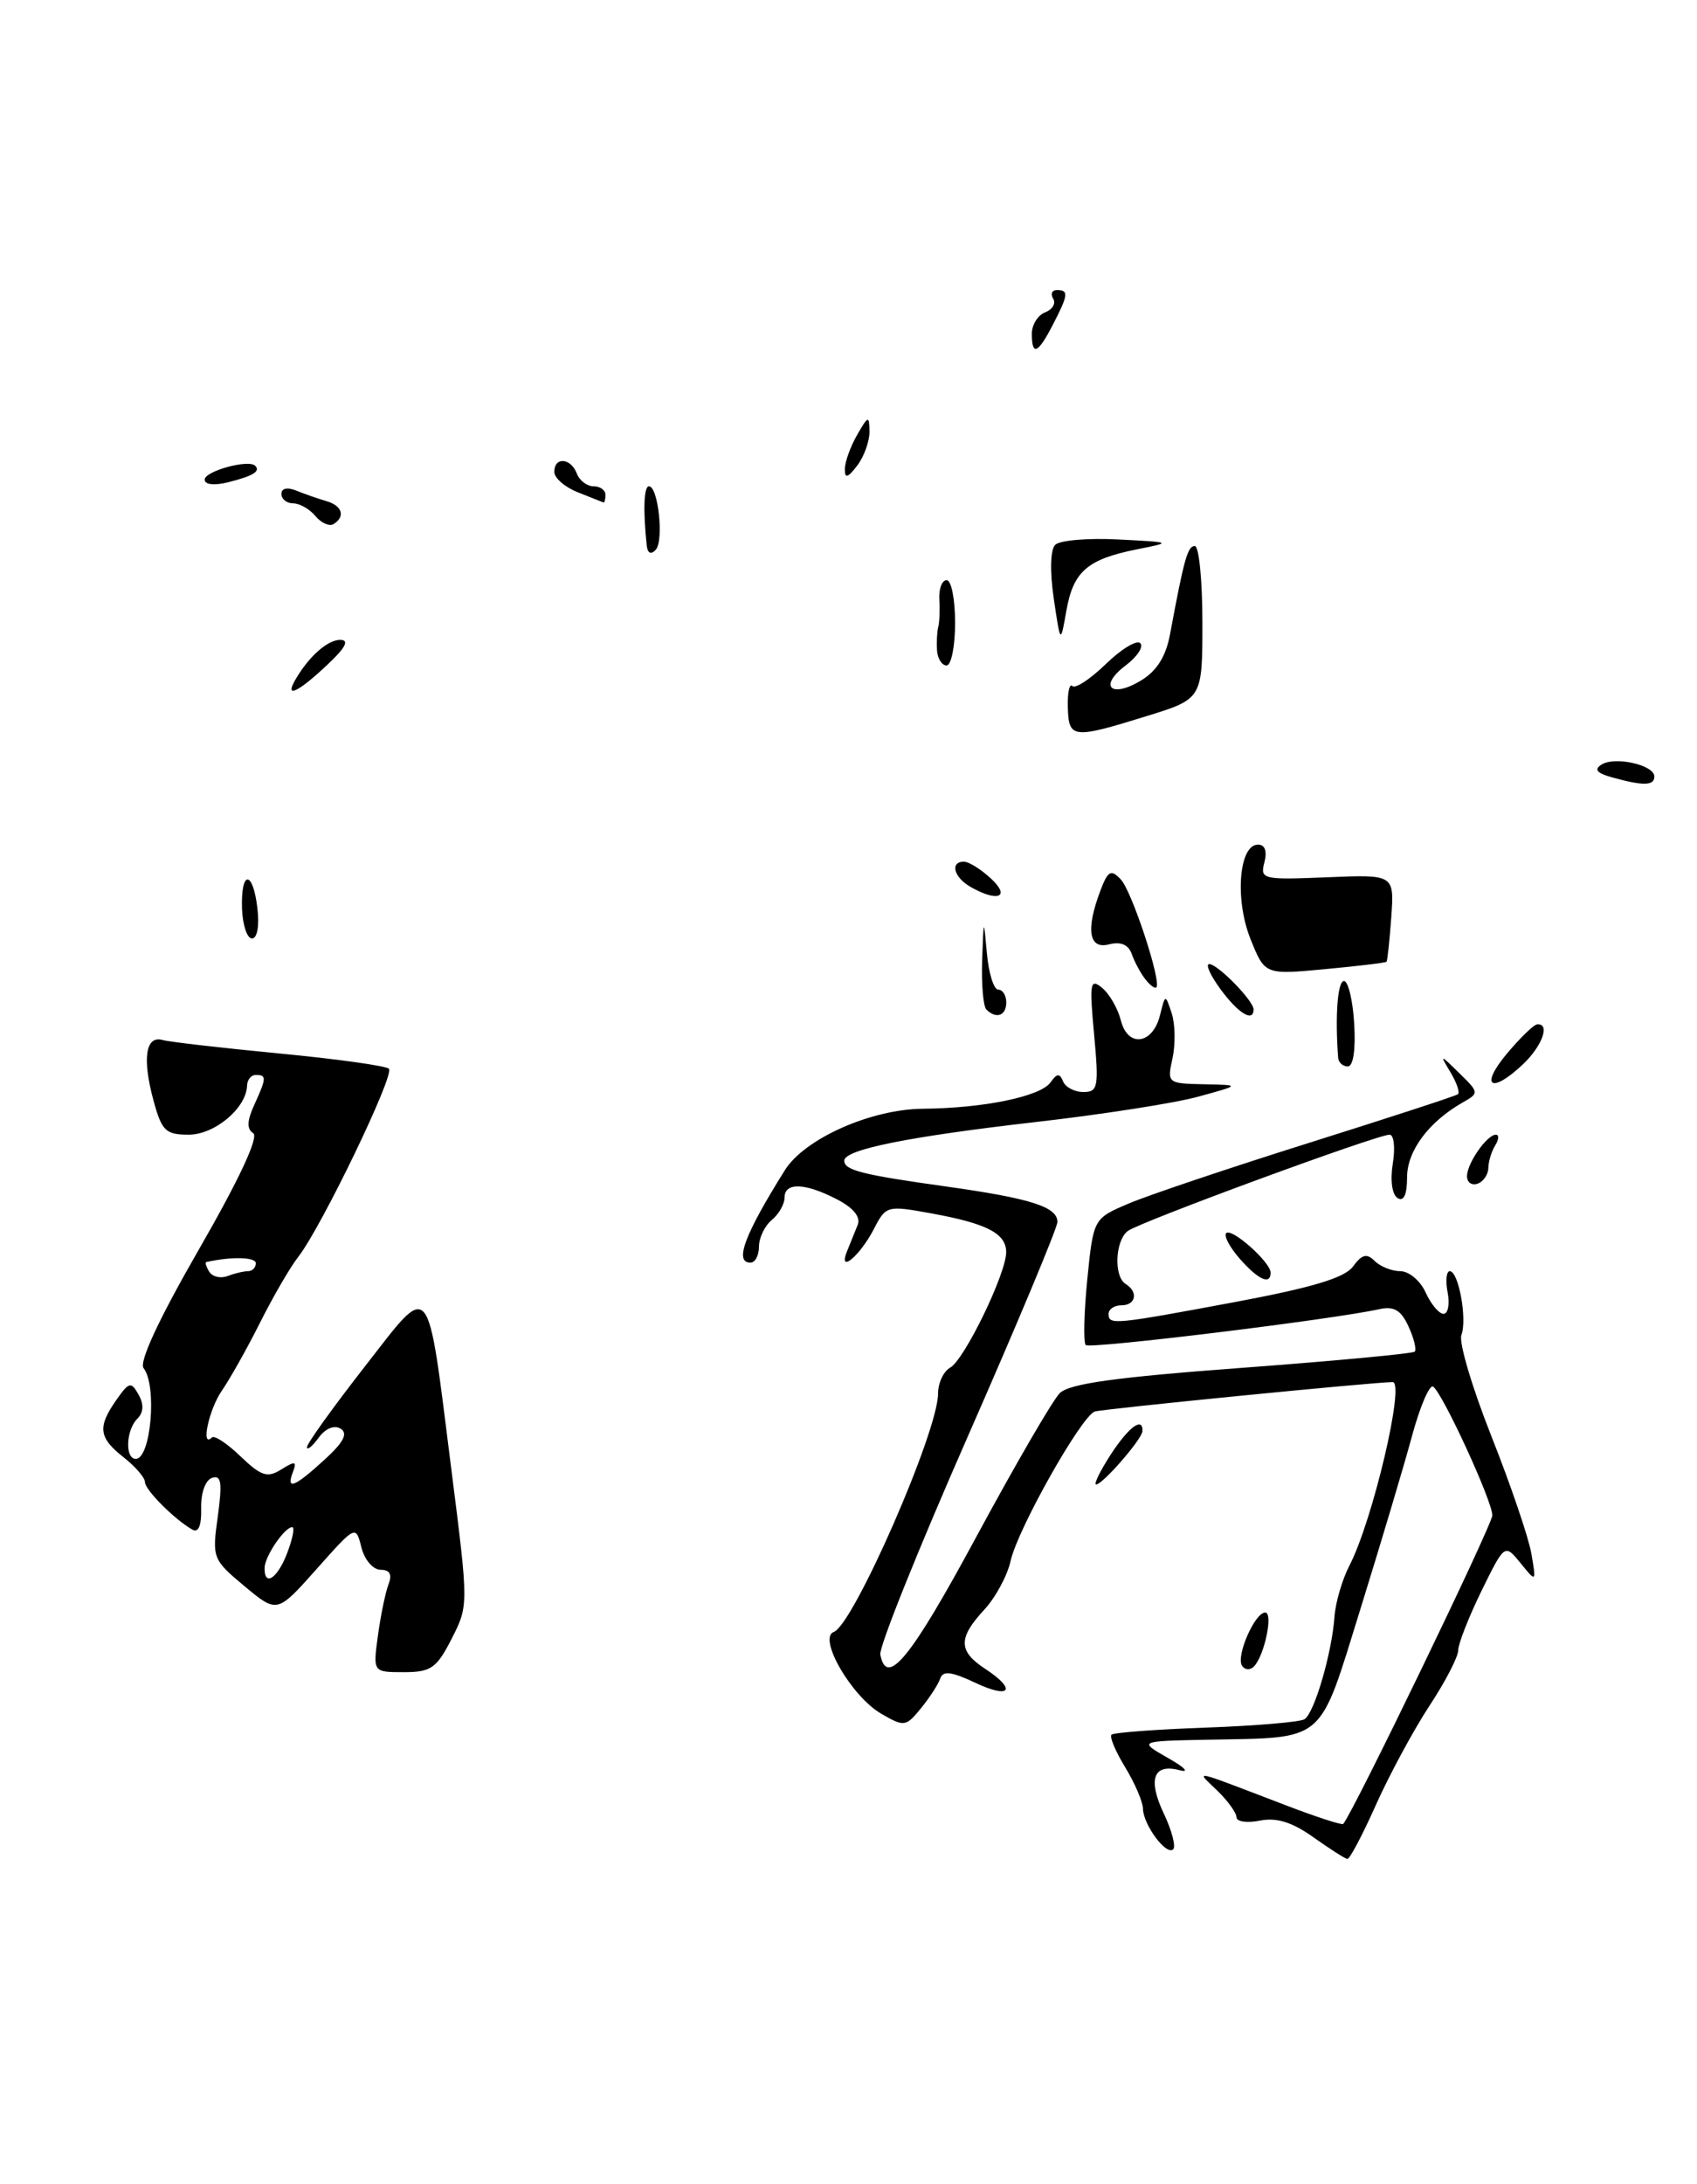 <?xml version="1.0" encoding="UTF-8" standalone="no"?>
<!DOCTYPE svg PUBLIC "-//W3C//DTD SVG 1.1//EN" "http://www.w3.org/Graphics/SVG/1.1/DTD/svg11.dtd" >
<svg xmlns="http://www.w3.org/2000/svg" xmlns:xlink="http://www.w3.org/1999/xlink" version="1.1" viewBox="0 0 199 256">
 <g >
 <path fill="currentColor"
d=" M 52.96 192.09 C 54.95 188.18 54.95 188.17 52.94 172.34 C 50.02 149.28 50.68 150.06 42.70 160.28 C 39.02 165.00 36.00 169.20 36.00 169.62 C 36.00 170.04 36.61 169.55 37.35 168.54 C 38.16 167.43 39.19 167.00 39.94 167.46 C 40.84 168.02 40.30 169.05 38.03 171.12 C 34.51 174.34 33.51 174.72 34.36 172.51 C 34.83 171.28 34.60 171.23 33.00 172.23 C 31.36 173.26 30.64 173.03 28.21 170.71 C 26.65 169.20 25.13 168.20 24.85 168.49 C 23.51 169.82 24.49 165.20 26.02 163.00 C 26.97 161.62 28.99 158.03 30.51 155.00 C 32.03 151.97 34.04 148.51 34.99 147.30 C 37.69 143.84 46.31 125.97 45.61 125.27 C 45.26 124.93 39.47 124.12 32.74 123.48 C 26.01 122.83 19.85 122.13 19.06 121.90 C 17.08 121.35 16.67 124.06 17.98 128.92 C 18.96 132.56 19.41 133.00 22.13 133.00 C 25.18 133.00 28.90 129.87 28.97 127.25 C 28.99 126.56 29.45 126.00 30.00 126.00 C 31.28 126.00 31.26 126.34 29.81 129.52 C 28.96 131.38 28.93 132.34 29.69 132.82 C 30.38 133.25 28.06 138.22 23.37 146.37 C 18.63 154.60 16.28 159.65 16.84 160.37 C 18.44 162.41 17.70 171.00 15.92 171.00 C 14.64 171.00 14.77 167.63 16.10 166.30 C 16.84 165.56 16.89 164.62 16.25 163.47 C 15.37 161.91 15.13 161.97 13.64 164.10 C 11.41 167.28 11.57 168.52 14.50 170.82 C 15.88 171.90 17.00 173.21 17.00 173.72 C 17.00 174.64 20.50 178.14 22.59 179.31 C 23.28 179.69 23.64 178.77 23.59 176.80 C 23.54 175.01 24.08 173.49 24.86 173.23 C 25.95 172.85 26.08 173.77 25.54 177.75 C 24.86 182.62 24.93 182.80 28.67 185.92 C 32.50 189.11 32.50 189.11 37.11 183.93 C 41.71 178.76 41.72 178.76 42.38 181.37 C 42.74 182.83 43.75 184.00 44.63 184.00 C 45.71 184.00 46.01 184.54 45.56 185.70 C 45.20 186.64 44.64 189.34 44.32 191.70 C 43.73 196.00 43.73 196.00 47.34 196.00 C 50.54 196.00 51.19 195.55 52.96 192.09 Z  M 154.00 215.34 C 151.52 213.58 149.70 213.01 147.75 213.40 C 146.24 213.70 145.00 213.53 145.00 213.01 C 145.00 212.50 143.99 211.09 142.75 209.89 C 140.21 207.42 139.36 207.24 150.88 211.64 C 154.38 212.98 157.37 213.95 157.51 213.79 C 158.65 212.53 175.00 178.71 175.00 177.62 C 175.00 175.94 169.13 163.20 168.05 162.53 C 167.63 162.27 166.52 164.86 165.59 168.28 C 164.67 171.70 161.95 180.80 159.56 188.50 C 154.57 204.55 155.64 203.64 141.50 203.92 C 133.50 204.08 133.50 204.08 137.00 206.08 C 138.93 207.17 139.53 207.81 138.33 207.49 C 135.24 206.67 134.56 208.56 136.50 212.63 C 137.42 214.57 137.90 216.43 137.58 216.76 C 136.79 217.55 134.07 213.91 134.03 212.00 C 134.01 211.18 133.07 208.99 131.94 207.14 C 130.81 205.29 130.09 203.57 130.34 203.33 C 130.59 203.08 135.56 202.71 141.39 202.50 C 147.22 202.29 152.43 201.85 152.97 201.52 C 154.13 200.80 156.19 193.75 156.49 189.49 C 156.61 187.83 157.40 185.12 158.26 183.47 C 160.97 178.22 164.79 162.00 163.31 162.00 C 161.14 162.00 129.27 165.15 128.38 165.45 C 126.79 166.00 119.33 179.24 118.51 182.96 C 118.13 184.68 116.74 187.26 115.41 188.69 C 112.35 191.99 112.37 193.54 115.50 195.59 C 119.29 198.07 118.49 199.20 114.34 197.23 C 111.58 195.93 110.57 195.81 110.26 196.74 C 110.03 197.42 109.01 198.99 107.99 200.24 C 106.22 202.41 106.03 202.43 103.32 200.86 C 99.83 198.82 95.87 191.97 97.78 191.28 C 100.09 190.44 110.00 167.80 110.00 163.36 C 110.00 162.11 110.64 160.74 111.43 160.30 C 113.09 159.37 117.98 149.31 117.99 146.79 C 118.00 144.58 115.74 143.41 109.19 142.22 C 104.02 141.28 103.89 141.31 102.47 144.07 C 100.82 147.24 98.23 149.39 99.33 146.66 C 99.70 145.75 100.26 144.36 100.58 143.57 C 100.95 142.65 100.08 141.57 98.13 140.57 C 94.39 138.63 92.00 138.56 92.00 140.38 C 92.00 141.14 91.33 142.32 90.50 143.00 C 89.68 143.68 89.00 145.09 89.00 146.12 C 89.00 147.16 88.55 148.00 88.00 148.00 C 86.08 148.00 87.30 144.72 92.04 137.16 C 94.35 133.47 102.13 130.01 108.22 129.96 C 115.36 129.90 122.04 128.52 123.20 126.86 C 123.94 125.80 124.27 125.78 124.66 126.75 C 124.94 127.44 126.01 128.00 127.05 128.00 C 128.76 128.00 128.87 127.41 128.30 121.25 C 127.74 115.20 127.83 114.63 129.24 115.79 C 130.10 116.50 131.09 118.22 131.44 119.61 C 132.25 122.83 135.18 122.44 136.03 118.99 C 136.65 116.50 136.65 116.50 137.40 118.77 C 137.81 120.02 137.85 122.38 137.50 124.02 C 136.85 126.96 136.90 127.00 141.17 127.09 C 145.50 127.18 145.50 127.18 140.52 128.54 C 137.78 129.30 129.23 130.63 121.52 131.51 C 106.51 133.23 99.00 134.74 99.00 136.05 C 99.00 137.17 101.11 137.70 111.00 139.08 C 120.89 140.47 124.00 141.46 124.00 143.23 C 123.99 143.93 119.25 155.27 113.46 168.44 C 107.67 181.61 103.06 193.08 103.23 193.94 C 103.98 197.84 106.79 194.40 114.48 180.15 C 119.04 171.71 123.44 164.13 124.27 163.30 C 125.39 162.18 130.83 161.43 145.62 160.33 C 156.54 159.52 165.67 158.66 165.90 158.43 C 166.13 158.20 165.81 156.87 165.17 155.48 C 164.30 153.57 163.47 153.08 161.76 153.45 C 156.19 154.68 127.81 158.14 127.32 157.66 C 127.03 157.36 127.11 153.90 127.50 149.98 C 128.22 142.83 128.22 142.83 132.36 141.07 C 134.64 140.10 144.15 136.90 153.50 133.96 C 162.85 131.02 170.71 128.46 170.96 128.26 C 171.22 128.07 170.83 126.92 170.10 125.70 C 168.81 123.54 168.83 123.54 171.14 125.80 C 173.45 128.06 173.46 128.13 171.53 129.22 C 167.53 131.50 165.00 134.90 165.00 138.01 C 165.00 140.03 164.61 140.88 163.89 140.43 C 163.24 140.03 163.01 138.35 163.33 136.37 C 163.63 134.52 163.46 133.00 162.95 133.00 C 161.47 133.00 133.63 143.24 132.25 144.29 C 130.76 145.43 130.59 149.63 132.00 150.50 C 133.51 151.43 133.20 153.00 131.50 153.00 C 130.68 153.00 130.00 153.45 130.00 154.00 C 130.00 155.33 130.55 155.28 144.91 152.60 C 153.92 150.91 157.69 149.78 158.67 148.44 C 159.71 147.02 160.28 146.88 161.20 147.80 C 161.86 148.46 163.22 149.00 164.22 149.00 C 165.22 149.00 166.56 150.12 167.18 151.50 C 167.81 152.88 168.75 154.00 169.28 154.00 C 169.80 154.00 170.02 152.88 169.76 151.50 C 169.49 150.12 169.61 149.00 170.01 149.00 C 171.05 149.00 172.07 154.66 171.37 156.49 C 171.05 157.32 172.63 162.64 174.88 168.32 C 177.13 173.99 179.24 180.18 179.57 182.07 C 180.16 185.50 180.16 185.50 178.31 183.22 C 176.45 180.94 176.45 180.94 173.72 186.49 C 172.23 189.55 171.00 192.67 171.00 193.43 C 171.00 194.20 169.48 197.13 167.62 199.95 C 165.77 202.77 162.95 207.98 161.37 211.51 C 159.79 215.05 158.28 217.92 158.00 217.89 C 157.72 217.86 155.93 216.71 154.00 215.34 Z  M 145.64 195.23 C 144.93 194.08 147.15 189.02 148.36 189.01 C 149.34 189.00 148.28 194.07 147.04 195.34 C 146.59 195.80 145.96 195.75 145.64 195.23 Z  M 130.24 170.51 C 132.35 167.26 134.04 166.01 133.97 167.75 C 133.93 168.68 129.31 174.00 128.54 174.00 C 128.23 174.00 129.00 172.43 130.24 170.51 Z  M 145.37 147.53 C 144.20 146.19 143.49 144.85 143.79 144.54 C 144.44 143.89 149.00 147.95 149.00 149.17 C 149.00 150.67 147.54 150.00 145.37 147.53 Z  M 172.03 137.83 C 172.07 136.30 174.38 133.00 175.42 133.00 C 175.80 133.00 175.77 133.56 175.34 134.25 C 174.91 134.94 174.54 136.14 174.53 136.91 C 174.51 137.69 173.94 138.52 173.25 138.75 C 172.56 138.98 172.01 138.57 172.03 137.83 Z  M 176.65 123.57 C 178.22 121.69 179.84 120.11 180.25 120.07 C 181.82 119.92 180.87 122.59 178.59 124.75 C 174.89 128.25 173.48 127.39 176.65 123.57 Z  M 156.92 124.00 C 156.55 119.10 156.85 115.00 157.60 114.99 C 158.09 114.98 158.64 117.23 158.80 119.99 C 158.99 123.02 158.69 125.00 158.05 125.00 C 157.47 125.00 156.97 124.55 156.92 124.00 Z  M 115.67 118.33 C 115.30 117.97 115.08 115.38 115.17 112.58 C 115.35 107.56 115.35 107.55 115.73 111.75 C 115.94 114.09 116.54 116.00 117.06 116.00 C 117.58 116.00 118.00 116.67 118.00 117.50 C 118.00 119.06 116.82 119.48 115.67 118.33 Z  M 143.16 116.00 C 141.94 114.35 141.33 113.00 141.80 113.00 C 142.79 113.00 147.00 117.30 147.00 118.31 C 147.00 119.87 145.24 118.81 143.16 116.00 Z  M 134.30 114.77 C 133.75 114.07 133.04 112.75 132.72 111.83 C 132.32 110.72 131.43 110.34 130.06 110.69 C 127.68 111.32 127.30 108.97 129.04 104.39 C 129.93 102.05 130.28 101.86 131.43 103.08 C 132.73 104.44 136.23 115.10 135.60 115.74 C 135.42 115.91 134.84 115.47 134.30 114.77 Z  M 146.63 110.04 C 144.78 105.41 145.29 99.00 147.52 99.00 C 148.34 99.00 148.61 99.76 148.27 101.08 C 147.75 103.07 148.05 103.14 155.61 102.83 C 163.50 102.50 163.50 102.50 163.15 107.50 C 162.95 110.25 162.70 112.60 162.59 112.73 C 162.48 112.85 159.22 113.24 155.35 113.60 C 148.32 114.26 148.32 114.26 146.63 110.04 Z  M 28.38 106.50 C 28.23 101.95 29.66 101.95 30.19 106.50 C 30.43 108.54 30.16 110.00 29.55 110.00 C 28.97 110.00 28.45 108.42 28.38 106.50 Z  M 113.75 103.92 C 111.83 102.80 111.39 101.00 113.04 101.00 C 113.61 101.00 115.05 101.90 116.23 103.00 C 118.57 105.18 116.95 105.78 113.75 103.92 Z  M 189.01 91.11 C 187.23 90.61 186.89 90.19 187.82 89.61 C 189.41 88.63 194.00 89.67 194.00 91.02 C 194.00 92.11 192.70 92.14 189.01 91.11 Z  M 125.22 82.90 C 125.17 81.19 125.41 80.07 125.75 80.41 C 126.09 80.76 127.85 79.60 129.67 77.84 C 131.48 76.08 133.31 74.97 133.72 75.39 C 134.13 75.80 133.36 76.98 132.00 78.00 C 128.78 80.43 130.27 81.90 133.79 79.77 C 135.66 78.65 136.72 76.95 137.21 74.32 C 138.85 65.49 139.27 64.00 140.11 64.00 C 140.60 64.00 141.00 68.03 141.00 72.96 C 141.00 81.92 141.00 81.92 134.39 83.96 C 125.77 86.63 125.32 86.57 125.22 82.90 Z  M 34.59 79.75 C 36.16 77.00 38.39 75.00 39.90 75.00 C 41.01 75.01 40.52 75.93 38.30 78.00 C 34.96 81.14 33.38 81.88 34.59 79.75 Z  M 109.88 76.25 C 109.82 75.29 109.88 74.05 110.02 73.50 C 110.17 72.95 110.23 71.49 110.15 70.25 C 110.08 69.01 110.47 68.00 111.01 68.00 C 111.56 68.00 112.00 70.25 112.00 73.00 C 112.00 75.75 111.55 78.00 111.00 78.00 C 110.45 78.00 109.95 77.21 109.88 76.25 Z  M 123.57 70.16 C 123.10 66.96 123.17 64.43 123.74 63.86 C 124.27 63.33 127.58 63.05 131.10 63.23 C 137.50 63.56 137.50 63.56 133.27 64.40 C 127.50 65.56 125.86 66.99 125.05 71.58 C 124.36 75.50 124.36 75.50 123.57 70.16 Z  M 75.84 63.95 C 75.40 59.82 75.50 57.00 76.10 57.00 C 77.19 57.00 77.87 63.41 76.89 64.45 C 76.34 65.04 75.94 64.85 75.84 63.95 Z  M 36.99 60.49 C 36.31 59.67 35.14 59.00 34.38 59.00 C 33.62 59.00 33.00 58.50 33.00 57.89 C 33.00 57.23 33.70 57.08 34.75 57.51 C 35.71 57.90 37.29 58.45 38.25 58.73 C 40.14 59.27 40.54 60.55 39.11 61.43 C 38.63 61.73 37.67 61.31 36.99 60.49 Z  M 67.75 57.70 C 66.24 57.10 65.00 56.03 65.00 55.31 C 65.00 53.51 66.93 53.66 67.64 55.50 C 67.95 56.33 68.84 57.00 69.61 57.00 C 70.37 57.00 71.00 57.45 71.00 58.00 C 71.00 58.55 70.89 58.95 70.75 58.89 C 70.61 58.84 69.26 58.30 67.75 57.70 Z  M 24.00 56.22 C 24.00 55.23 29.13 53.81 29.92 54.59 C 30.58 55.24 29.69 55.79 26.75 56.53 C 25.13 56.93 24.00 56.81 24.00 56.22 Z  M 99.07 55.00 C 99.07 54.17 99.71 52.38 100.50 51.00 C 101.81 48.71 101.93 48.68 101.96 50.56 C 101.98 51.69 101.34 53.49 100.53 54.56 C 99.42 56.02 99.06 56.13 99.07 55.00 Z  M 121.00 39.11 C 121.00 38.07 121.70 36.94 122.56 36.61 C 123.42 36.28 123.85 35.56 123.50 35.01 C 123.16 34.45 123.36 34.00 123.94 34.00 C 125.35 34.00 125.28 34.55 123.47 38.05 C 121.71 41.47 121.00 41.77 121.00 39.11 Z  M 31.03 183.75 C 31.07 182.39 33.38 179.00 34.27 179.00 C 34.58 179.00 34.32 180.35 33.69 182.00 C 32.55 185.03 30.97 186.06 31.03 183.75 Z  M 24.54 149.07 C 24.18 148.48 24.02 147.97 24.19 147.93 C 27.14 147.27 30.00 147.34 30.00 148.07 C 30.00 148.58 29.59 149.00 29.08 149.00 C 28.58 149.00 27.50 149.26 26.68 149.57 C 25.87 149.88 24.91 149.66 24.54 149.07 Z "/>
</g>
</svg>